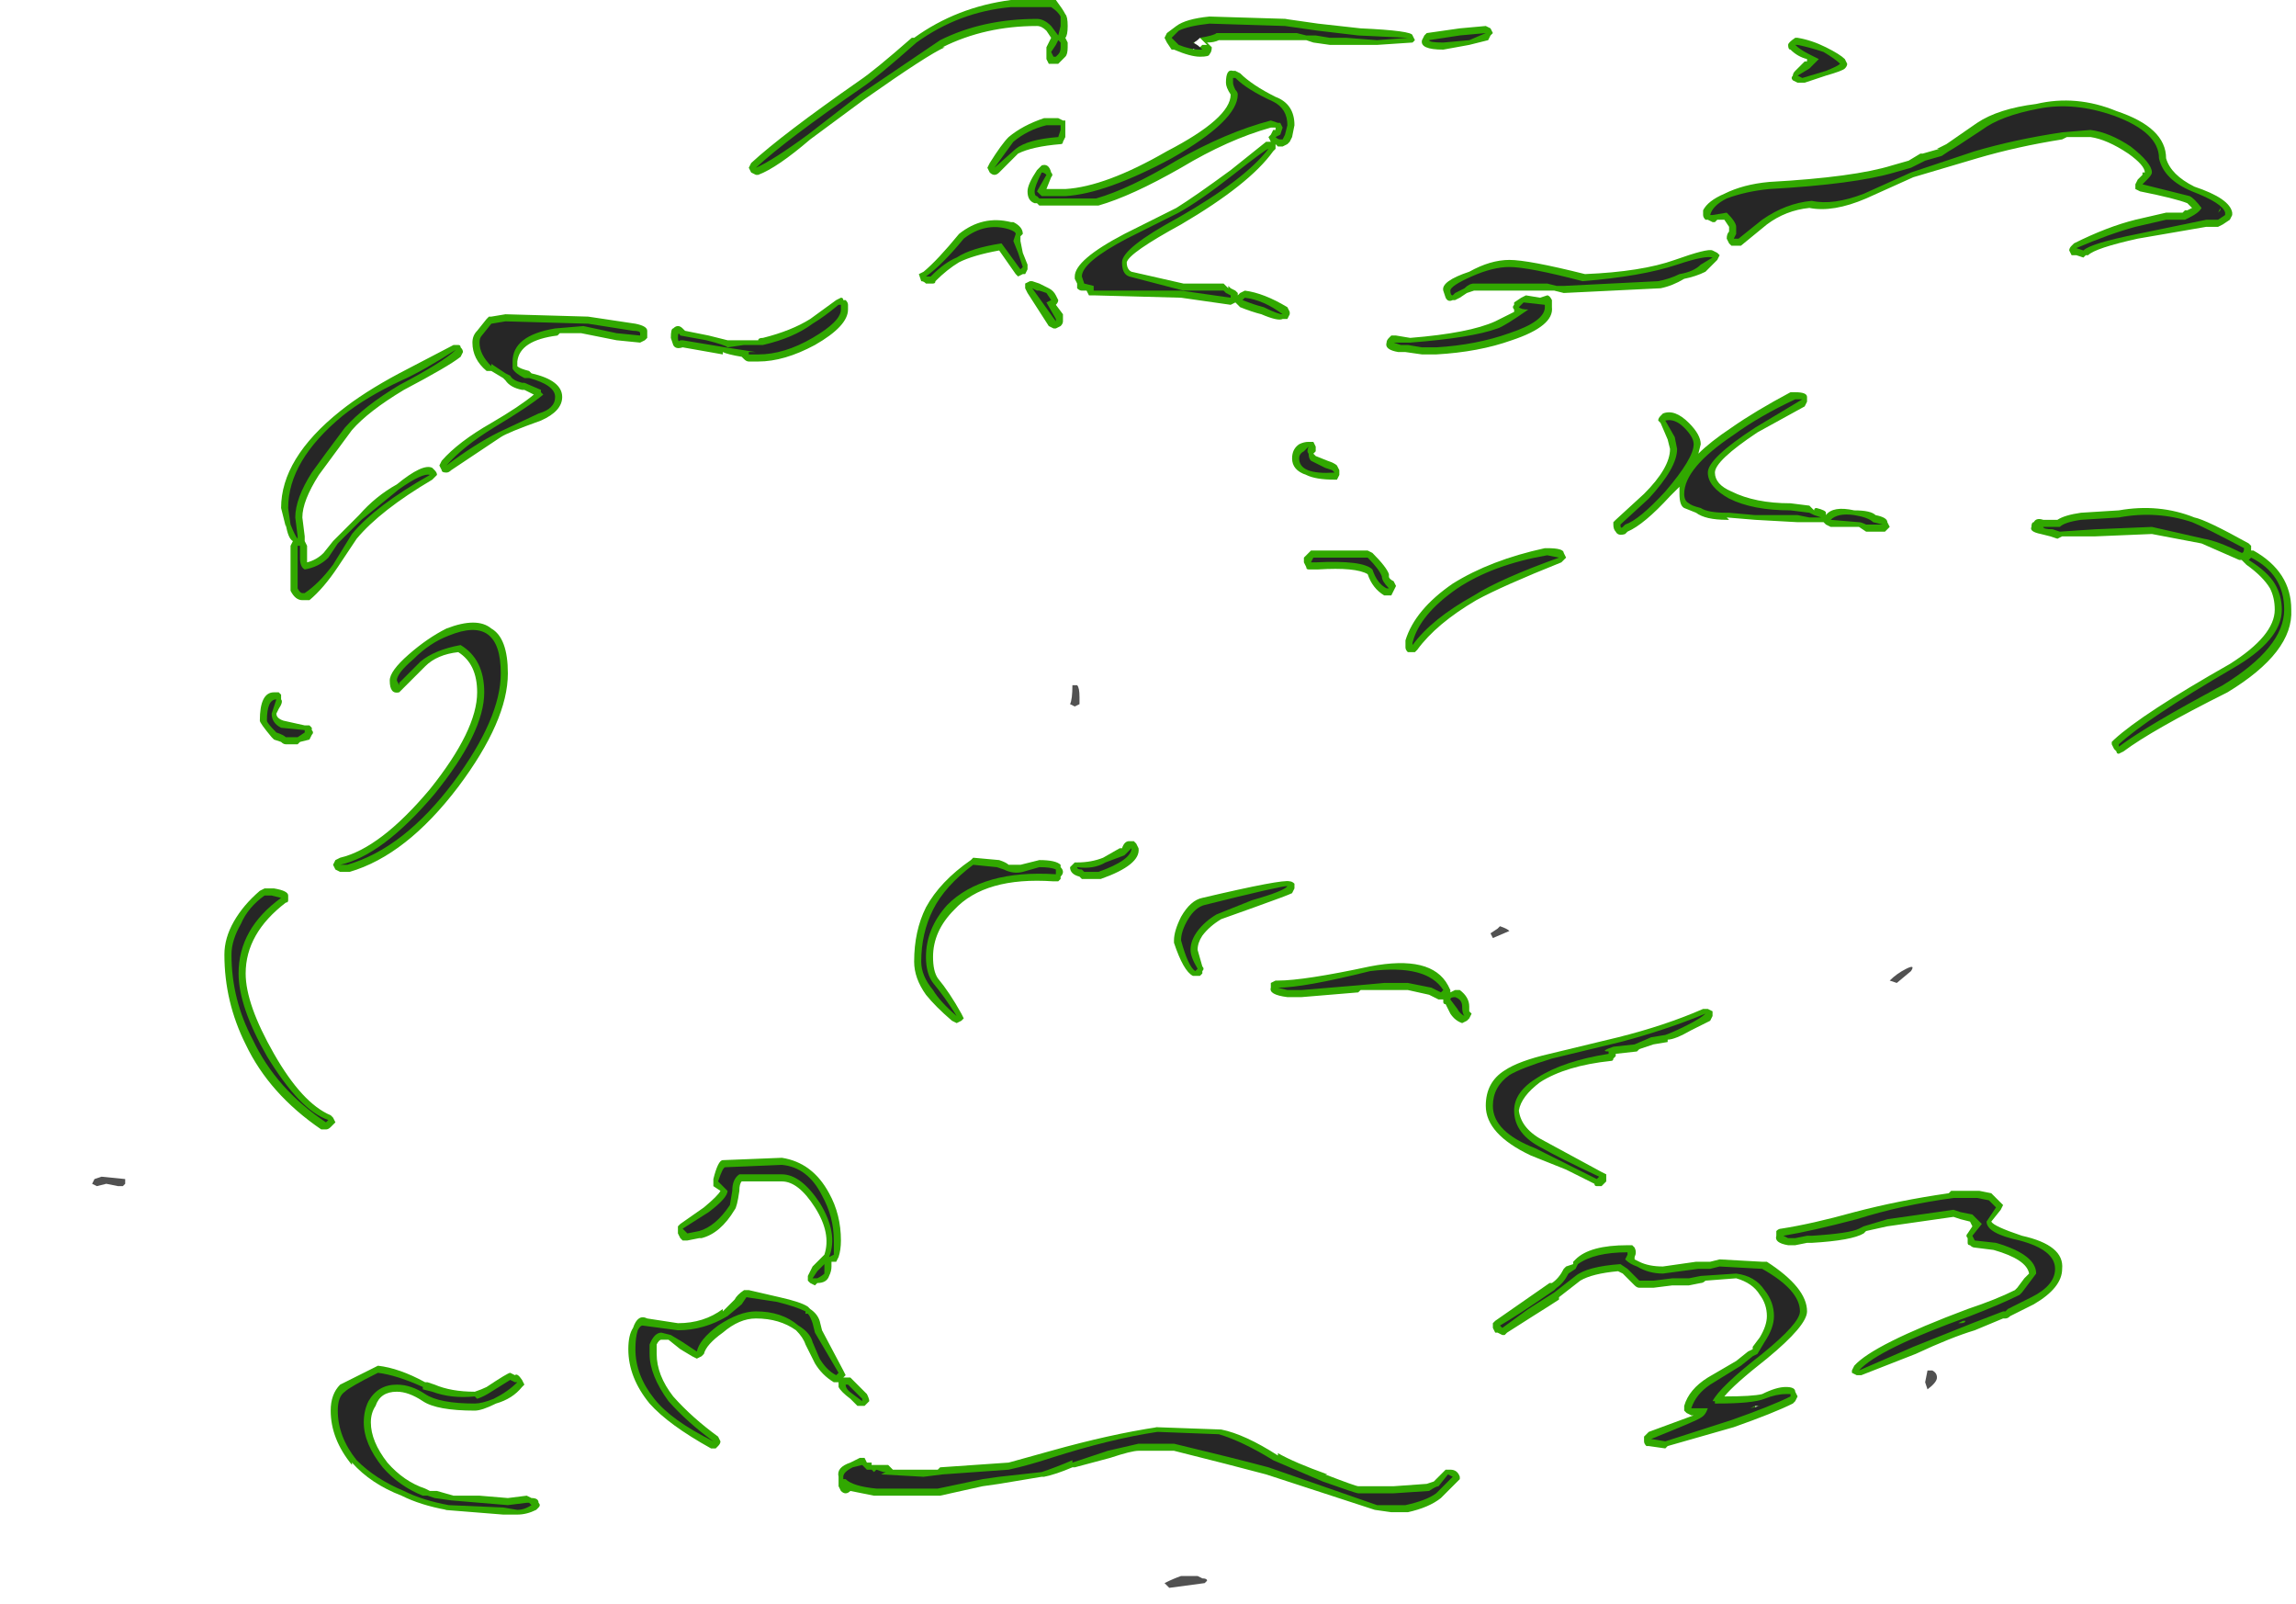<?xml version="1.0" encoding="UTF-8" standalone="no"?>
<svg xmlns:ffdec="https://www.free-decompiler.com/flash" xmlns:xlink="http://www.w3.org/1999/xlink" ffdec:objectType="frame" height="237.65px" width="340.2px" xmlns="http://www.w3.org/2000/svg">
  <g transform="matrix(1.0, 0.0, 0.0, 1.0, 179.9, 221.2)">
    <use ffdec:characterId="3901" height="19.1" transform="matrix(7.0, 0.0, 0.0, 7.0, -166.25, -119.7)" width="39.05" xlink:href="#shape0"/>
    <use ffdec:characterId="3900" height="32.05" transform="matrix(7.0, 0.0, 0.0, 7.0, -146.65, -221.2)" width="43.75" xlink:href="#shape1"/>
  </g>
  <defs>
    <g id="shape0" transform="matrix(1.0, 0.0, 0.0, 1.0, 23.75, 17.1)">
      <path d="M6.25 -11.9 L5.9 -11.75 5.85 -11.85 6.0 -11.95 6.05 -12.0 Q6.2 -11.95 6.25 -11.9 M14.45 -10.8 L14.3 -10.85 Q14.45 -11.0 14.65 -11.1 14.85 -11.2 14.75 -11.05 L14.45 -10.8 M15.1 -2.2 L15.05 -2.35 15.1 -2.6 15.2 -2.6 Q15.3 -2.55 15.3 -2.45 15.3 -2.35 15.1 -2.2 M-23.45 -6.55 L-23.65 -6.5 -23.75 -6.55 -23.7 -6.65 -23.55 -6.7 -23.05 -6.65 -23.05 -6.55 -23.1 -6.5 -23.2 -6.5 -23.45 -6.55 M-2.85 -16.85 L-2.85 -16.7 -2.95 -16.65 -3.05 -16.7 Q-3.0 -16.8 -3.0 -17.1 L-2.9 -17.1 Q-2.85 -17.05 -2.85 -16.85 M-0.35 1.75 L-0.25 1.8 Q-0.15 1.8 -0.15 1.85 L-0.2 1.9 -0.95 2.0 -1.05 1.9 Q-0.85 1.8 -0.7 1.75 L-0.35 1.75" fill="#262626" fill-opacity="0.8" fill-rule="evenodd" stroke="none"/>
    </g>
    <g id="shape1" transform="matrix(1.0, 0.0, 0.0, 1.0, 20.95, 31.6)">
      <path d="M1.5 -31.2 L2.2 -31.1 3.1 -31.0 Q4.2 -30.95 4.2 -30.85 L4.25 -30.75 4.2 -30.7 3.45 -30.65 2.45 -30.65 2.1 -30.7 1.95 -30.75 0.1 -30.75 Q0.0 -30.7 -0.15 -30.7 L-0.05 -30.6 Q-0.05 -30.5 -0.1 -30.45 -0.1 -30.4 -0.3 -30.4 -0.5 -30.4 -0.85 -30.55 L-0.9 -30.55 -1.0 -30.7 -1.05 -30.8 -1.0 -30.9 -0.8 -31.05 Q-0.6 -31.2 -0.1 -31.25 L1.55 -31.2 1.5 -31.2 M0.45 -30.1 L0.55 -30.05 Q0.8 -29.8 1.3 -29.55 1.7 -29.4 1.7 -28.95 L1.65 -28.7 1.6 -28.6 1.55 -28.55 1.45 -28.5 1.35 -28.5 1.3 -28.55 1.3 -28.45 1.25 -28.4 Q0.75 -27.7 -0.7 -26.85 -1.8 -26.25 -1.85 -26.05 -1.85 -25.9 -1.75 -25.85 L-0.65 -25.6 0.2 -25.6 0.3 -25.5 0.3 -25.55 0.35 -25.5 0.45 -25.45 0.5 -25.4 0.5 -25.35 0.55 -25.4 0.65 -25.45 Q1.05 -25.4 1.55 -25.1 L1.6 -25.0 1.6 -24.95 1.55 -24.85 1.45 -24.85 Q1.35 -24.8 1.0 -24.95 0.8 -25.0 0.55 -25.1 L0.45 -25.2 0.35 -25.15 -0.7 -25.3 -2.55 -25.35 Q-2.6 -25.35 -2.65 -25.35 L-2.7 -25.45 -2.8 -25.45 Q-2.85 -25.45 -2.9 -25.5 L-2.9 -25.6 -2.95 -25.7 -2.95 -25.75 Q-2.95 -26.1 -1.9 -26.65 L-0.8 -27.2 Q-0.4 -27.45 0.35 -28.0 L1.1 -28.6 1.2 -28.6 1.15 -28.7 1.2 -28.75 1.25 -28.85 1.3 -28.85 1.3 -28.9 1.2 -28.9 Q0.3 -28.65 -0.7 -28.05 -1.75 -27.45 -2.45 -27.25 L-3.7 -27.25 -3.75 -27.3 -3.8 -27.3 Q-3.95 -27.35 -3.95 -27.55 -3.95 -27.7 -3.75 -28.0 L-3.65 -28.1 Q-3.5 -28.15 -3.45 -27.95 -3.4 -27.9 -3.45 -27.85 L-3.55 -27.6 -3.15 -27.6 Q-2.3 -27.65 -1.0 -28.4 0.35 -29.1 0.35 -29.6 0.25 -29.75 0.25 -29.85 0.25 -30.15 0.4 -30.1 L0.45 -30.1 M5.75 -31.05 L5.85 -31.0 5.9 -30.9 5.85 -30.85 5.8 -30.75 5.4 -30.65 4.85 -30.55 Q4.35 -30.55 4.4 -30.75 L4.45 -30.85 4.5 -30.9 5.2 -31.0 5.75 -31.05 M13.4 -30.25 Q13.4 -30.2 13.35 -30.15 13.3 -30.1 12.95 -30.0 L12.5 -29.85 12.35 -29.85 12.25 -29.9 Q12.2 -29.95 12.25 -30.0 12.25 -30.05 12.3 -30.1 L12.5 -30.3 12.55 -30.3 12.55 -30.35 Q12.35 -30.4 12.2 -30.55 12.15 -30.55 12.15 -30.65 12.15 -30.7 12.3 -30.8 L12.35 -30.8 Q12.65 -30.75 12.95 -30.6 13.25 -30.45 13.35 -30.35 L13.4 -30.25 M16.15 -29.0 Q16.6 -29.3 17.4 -29.4 18.25 -29.6 19.1 -29.25 20.15 -28.9 20.15 -28.25 20.25 -27.9 20.75 -27.65 21.5 -27.4 21.55 -27.1 L21.55 -27.05 21.5 -26.95 21.35 -26.85 21.25 -26.8 21.0 -26.8 19.55 -26.55 Q18.65 -26.35 18.5 -26.2 L18.45 -26.2 18.4 -26.15 18.25 -26.2 Q18.2 -26.2 18.15 -26.2 L18.1 -26.3 Q18.1 -26.35 18.15 -26.4 L18.2 -26.45 Q18.9 -26.8 19.5 -26.95 L20.15 -27.1 20.5 -27.1 20.55 -27.15 20.6 -27.15 20.7 -27.2 20.6 -27.3 Q20.35 -27.4 19.6 -27.55 L19.5 -27.6 Q19.5 -27.65 19.5 -27.7 L19.55 -27.8 19.65 -27.9 19.65 -27.95 19.7 -27.95 Q19.7 -28.1 19.35 -28.35 18.9 -28.65 18.55 -28.7 L18.05 -28.7 17.95 -28.65 Q17.0 -28.5 16.15 -28.25 L14.8 -27.85 13.8 -27.4 Q13.1 -27.1 12.6 -27.2 12.1 -27.15 11.7 -26.85 L11.15 -26.4 10.95 -26.4 10.9 -26.45 10.85 -26.55 Q10.85 -26.65 10.9 -26.7 L10.9 -26.8 10.8 -26.95 10.65 -26.95 10.6 -26.9 10.55 -26.9 10.45 -26.95 10.4 -26.95 Q10.35 -27.0 10.35 -27.05 10.35 -27.1 10.35 -27.15 10.45 -27.35 10.8 -27.5 11.2 -27.7 11.75 -27.75 13.55 -27.85 14.35 -28.1 L14.7 -28.2 14.95 -28.35 15.0 -28.35 15.35 -28.45 15.3 -28.45 15.5 -28.55 16.15 -29.0 M21.2 -27.2 L21.2 -27.2 M12.55 -23.1 L12.5 -23.0 11.5 -22.45 Q10.6 -21.85 10.6 -21.6 10.6 -21.35 10.95 -21.2 11.45 -20.95 12.2 -20.95 L12.6 -20.9 12.7 -20.8 Q12.7 -20.85 12.75 -20.85 12.95 -20.8 12.95 -20.75 L12.95 -20.7 Q13.1 -20.9 13.55 -20.8 13.9 -20.8 14.0 -20.7 14.25 -20.65 14.25 -20.55 L14.3 -20.45 14.2 -20.35 13.8 -20.35 13.65 -20.45 13.05 -20.45 12.95 -20.5 12.9 -20.55 12.35 -20.55 11.45 -20.6 10.85 -20.65 10.9 -20.6 10.85 -20.6 Q10.4 -20.6 10.2 -20.75 L9.95 -20.85 Q9.85 -20.9 9.85 -21.15 L9.85 -21.3 9.65 -21.1 Q9.1 -20.5 8.75 -20.35 L8.7 -20.3 Q8.55 -20.25 8.5 -20.35 8.45 -20.4 8.45 -20.5 L8.45 -20.55 8.5 -20.6 9.1 -21.15 Q9.65 -21.7 9.65 -22.1 L9.6 -22.3 9.45 -22.65 9.4 -22.7 Q9.4 -22.75 9.45 -22.8 L9.5 -22.85 Q9.75 -22.95 10.05 -22.65 10.3 -22.4 10.3 -22.2 L10.25 -22.0 Q10.5 -22.25 10.95 -22.55 11.45 -22.9 12.2 -23.3 L12.3 -23.3 Q12.55 -23.3 12.55 -23.2 L12.55 -23.1 M21.8 -19.7 L21.75 -19.75 21.7 -19.75 20.9 -20.1 19.85 -20.3 18.65 -20.25 17.95 -20.25 17.85 -20.2 17.7 -20.25 17.5 -20.3 Q17.25 -20.35 17.3 -20.45 17.3 -20.55 17.35 -20.55 17.4 -20.65 17.55 -20.6 L17.85 -20.6 Q18.0 -20.7 18.35 -20.75 L19.15 -20.8 Q20.0 -20.95 20.75 -20.65 21.0 -20.6 21.9 -20.1 L21.95 -20.05 21.95 -19.95 22.0 -19.95 Q22.8 -19.5 22.8 -18.7 22.85 -17.8 21.45 -16.95 19.85 -16.15 19.25 -15.7 L19.15 -15.65 Q19.1 -15.65 19.1 -15.7 L19.05 -15.75 19.0 -15.85 19.0 -15.9 19.05 -15.95 Q19.65 -16.5 21.5 -17.55 22.45 -18.15 22.45 -18.7 22.45 -18.95 22.35 -19.15 22.2 -19.4 21.85 -19.65 L21.8 -19.7 M9.75 -26.1 Q10.45 -26.35 10.55 -26.3 L10.65 -26.25 10.7 -26.2 10.65 -26.1 10.4 -25.85 Q10.2 -25.75 9.95 -25.7 9.7 -25.55 9.45 -25.5 L7.4 -25.4 7.2 -25.45 5.5 -25.45 5.35 -25.4 5.2 -25.3 5.1 -25.25 5.05 -25.25 Q4.95 -25.2 4.9 -25.3 L4.85 -25.45 Q4.8 -25.65 5.4 -25.85 5.85 -26.1 6.25 -26.1 6.65 -26.1 7.85 -25.8 9.05 -25.85 9.75 -26.1 M5.95 -24.8 L6.35 -25.0 6.35 -25.05 Q6.3 -25.1 6.35 -25.15 L6.35 -25.2 6.5 -25.3 6.6 -25.35 6.9 -25.3 7.05 -25.35 Q7.1 -25.35 7.15 -25.25 L7.15 -25.1 Q7.2 -24.7 6.3 -24.4 5.6 -24.15 4.7 -24.1 L4.4 -24.1 4.05 -24.15 3.9 -24.15 Q3.6 -24.2 3.65 -24.35 3.65 -24.4 3.7 -24.45 L3.75 -24.5 3.85 -24.5 4.15 -24.45 Q5.4 -24.55 5.95 -24.8 M2.0 -22.25 L2.1 -22.25 2.15 -22.15 2.15 -22.05 2.1 -22.0 2.15 -21.95 2.4 -21.85 Q2.55 -21.8 2.6 -21.75 L2.65 -21.65 2.65 -21.55 2.6 -21.45 2.55 -21.45 Q2.15 -21.45 1.95 -21.55 1.65 -21.65 1.65 -21.9 1.65 -22.1 1.8 -22.2 1.9 -22.25 2.0 -22.25 M3.35 -19.9 Q3.65 -19.6 3.7 -19.45 L3.7 -19.4 Q3.7 -19.35 3.8 -19.3 L3.85 -19.2 3.75 -19.0 3.6 -19.0 Q3.35 -19.15 3.25 -19.45 3.0 -19.6 2.2 -19.55 L2.0 -19.55 Q1.95 -19.55 1.95 -19.6 L1.9 -19.7 Q1.9 -19.75 1.9 -19.8 2.0 -19.9 2.05 -19.95 L3.25 -19.95 3.35 -19.9 M4.05 -17.95 L4.05 -18.05 Q4.25 -18.7 5.05 -19.25 5.85 -19.75 7.0 -20.0 L7.05 -20.0 Q7.4 -20.0 7.4 -19.9 L7.45 -19.8 7.35 -19.7 Q6.1 -19.2 5.55 -18.9 4.7 -18.4 4.3 -17.85 L4.25 -17.8 4.1 -17.8 Q4.05 -17.85 4.05 -17.9 L4.05 -17.95 M8.5 -9.25 L8.45 -9.2 Q8.45 -9.15 8.4 -9.15 7.45 -9.05 6.9 -8.7 6.5 -8.4 6.45 -8.1 6.5 -7.7 7.0 -7.45 L8.2 -6.8 8.3 -6.75 Q8.3 -6.65 8.3 -6.6 L8.2 -6.5 8.1 -6.5 Q8.05 -6.5 8.05 -6.55 7.85 -6.65 7.45 -6.85 L6.7 -7.15 Q5.75 -7.6 5.75 -8.2 5.75 -8.7 6.15 -8.95 6.45 -9.15 7.1 -9.3 L8.55 -9.65 Q9.55 -9.9 10.35 -10.25 L10.45 -10.25 10.55 -10.2 10.55 -10.1 10.5 -10.0 Q10.4 -9.95 10.1 -9.8 9.75 -9.6 9.6 -9.6 L9.6 -9.55 9.3 -9.5 9.0 -9.4 8.95 -9.35 8.5 -9.3 8.5 -9.25 M3.6 -10.65 L3.1 -10.65 3.05 -10.6 1.85 -10.5 1.55 -10.5 Q1.15 -10.55 1.2 -10.7 L1.2 -10.8 1.3 -10.85 1.35 -10.85 Q1.9 -10.85 3.3 -11.15 4.6 -11.4 4.95 -10.75 L5.0 -10.65 5.0 -10.6 5.1 -10.65 5.2 -10.65 Q5.4 -10.5 5.4 -10.3 L5.4 -10.2 5.45 -10.15 5.4 -10.05 5.35 -10.0 5.25 -9.95 Q5.1 -10.0 5.0 -10.15 L4.9 -10.35 Q4.85 -10.35 4.85 -10.4 L4.85 -10.45 4.75 -10.45 4.55 -10.55 4.1 -10.65 3.6 -10.65 M1.7 -12.8 L1.65 -12.7 Q1.55 -12.65 0.85 -12.4 L0.15 -12.15 Q-0.1 -12.0 -0.25 -11.8 -0.35 -11.65 -0.35 -11.5 L-0.25 -11.15 Q-0.2 -11.1 -0.25 -11.05 L-0.25 -11.0 -0.3 -10.95 -0.45 -10.95 Q-0.65 -11.05 -0.85 -11.65 L-0.85 -11.7 Q-0.85 -11.9 -0.7 -12.2 -0.5 -12.55 -0.25 -12.6 1.45 -13.0 1.6 -12.95 1.65 -12.95 1.7 -12.9 L1.7 -12.8 M1.35 -0.85 Q1.7 -0.65 2.4 -0.4 L2.35 -0.4 Q3.0 -0.15 3.05 -0.15 L3.8 -0.15 4.5 -0.2 4.65 -0.25 4.9 -0.5 5.0 -0.5 Q5.15 -0.5 5.2 -0.35 L5.2 -0.3 4.8 0.1 Q4.55 0.3 4.1 0.4 L3.75 0.4 3.4 0.35 1.1 -0.4 Q0.35 -0.6 -0.85 -0.9 L-1.6 -0.9 Q-1.75 -0.9 -2.2 -0.75 L-2.95 -0.55 -3.0 -0.55 Q-3.35 -0.4 -3.6 -0.35 L-3.65 -0.35 -4.55 -0.2 -4.9 -0.15 -5.8 0.05 -7.2 0.05 -7.7 -0.05 Q-7.75 0.0 -7.8 0.0 -7.85 0.0 -7.9 -0.05 L-7.95 -0.15 -7.95 -0.35 Q-8.0 -0.55 -7.7 -0.65 L-7.5 -0.75 -7.4 -0.75 -7.35 -0.65 -7.25 -0.65 -7.25 -0.6 -6.9 -0.6 -6.8 -0.5 -5.85 -0.5 -5.8 -0.55 -4.35 -0.65 -3.45 -0.9 Q-2.2 -1.25 -1.2 -1.4 L-1.25 -1.4 0.15 -1.35 Q0.65 -1.25 1.35 -0.8 L1.35 -0.85 M10.05 -4.4 L9.7 -4.4 9.3 -4.35 9.0 -4.35 Q8.95 -4.35 8.9 -4.4 L8.65 -4.65 8.55 -4.7 Q8.0 -4.65 7.75 -4.5 L7.3 -4.15 7.3 -4.1 Q7.15 -4.0 6.75 -3.75 L6.2 -3.4 6.15 -3.35 6.1 -3.35 6.0 -3.4 5.95 -3.4 5.9 -3.5 Q5.9 -3.55 5.9 -3.6 L5.95 -3.65 7.1 -4.45 7.15 -4.45 Q7.3 -4.55 7.4 -4.75 L7.45 -4.8 7.6 -4.85 7.6 -4.9 7.65 -4.95 Q7.95 -5.25 8.75 -5.25 L8.85 -5.25 8.9 -5.2 Q8.95 -5.1 8.9 -5.0 L8.9 -4.95 9.0 -4.9 Q9.2 -4.8 9.5 -4.8 L10.2 -4.9 10.5 -4.9 10.7 -4.95 11.6 -4.9 11.7 -4.9 Q12.55 -4.35 12.55 -3.85 12.55 -3.55 11.7 -2.85 11.0 -2.3 10.8 -2.05 11.4 -2.05 11.6 -2.1 11.9 -2.25 12.1 -2.25 12.3 -2.25 12.3 -2.15 L12.35 -2.05 12.3 -1.95 12.25 -1.9 Q11.85 -1.7 11.0 -1.4 L9.6 -1.0 9.55 -0.95 9.2 -1.0 9.15 -1.0 Q9.1 -1.05 9.1 -1.1 9.1 -1.15 9.1 -1.2 L9.2 -1.3 10.15 -1.65 10.1 -1.65 10.0 -1.7 9.95 -1.75 9.95 -1.85 Q10.05 -2.2 10.45 -2.45 L11.05 -2.8 11.3 -3.0 11.4 -3.05 11.4 -3.1 11.55 -3.3 Q11.7 -3.55 11.7 -3.75 11.7 -4.0 11.55 -4.2 11.4 -4.45 11.05 -4.55 L10.4 -4.5 Q10.35 -4.45 10.3 -4.45 L10.05 -4.4 M11.45 -1.85 L11.45 -1.75 11.5 -1.8 11.5 -1.85 11.45 -1.85 M16.45 -6.35 L16.7 -6.1 16.65 -6.0 16.45 -5.75 Q16.5 -5.65 17.1 -5.45 18.0 -5.25 17.95 -4.75 17.95 -4.35 17.35 -4.0 L16.85 -3.75 Q16.8 -3.7 16.75 -3.7 L16.7 -3.7 16.1 -3.45 Q15.6 -3.3 14.85 -2.95 L13.7 -2.5 13.6 -2.5 13.5 -2.55 13.5 -2.6 13.55 -2.7 Q13.95 -3.15 15.95 -3.9 16.55 -4.1 16.95 -4.3 L17.0 -4.35 17.15 -4.55 17.25 -4.65 Q17.2 -4.95 16.5 -5.15 L16.1 -5.2 Q16.05 -5.2 16.0 -5.25 15.95 -5.25 15.95 -5.3 L15.95 -5.4 Q15.9 -5.45 15.95 -5.5 L16.05 -5.65 16.0 -5.75 15.8 -5.8 15.65 -5.85 14.25 -5.65 13.8 -5.55 13.75 -5.5 Q13.5 -5.35 12.65 -5.3 L12.55 -5.3 12.3 -5.25 12.15 -5.25 Q11.85 -5.3 11.9 -5.45 L11.9 -5.55 Q11.95 -5.6 12.0 -5.6 12.65 -5.7 13.55 -5.95 14.5 -6.2 15.55 -6.35 L15.6 -6.4 16.2 -6.4 16.45 -6.35 M-6.35 -30.8 Q-5.45 -31.45 -4.3 -31.6 L-3.35 -31.6 Q-3.2 -31.4 -3.15 -31.3 -3.1 -31.25 -3.1 -31.05 -3.1 -30.85 -3.15 -30.8 L-3.1 -30.7 -3.1 -30.6 Q-3.1 -30.45 -3.15 -30.4 L-3.3 -30.25 -3.5 -30.25 -3.55 -30.35 -3.55 -30.6 -3.45 -30.8 -3.55 -30.95 Q-3.65 -31.05 -3.75 -31.05 -4.85 -31.05 -5.75 -30.6 L-5.7 -30.6 Q-6.05 -30.45 -7.4 -29.5 L-8.55 -28.65 Q-9.25 -28.05 -9.65 -27.9 L-9.7 -27.9 -9.8 -27.95 -9.85 -28.05 -9.8 -28.15 Q-9.15 -28.75 -7.5 -29.9 -7.2 -30.1 -6.4 -30.8 L-6.35 -30.8 M-4.35 -28.7 Q-4.05 -28.95 -3.6 -29.1 L-3.3 -29.1 -3.2 -29.05 -3.15 -29.05 Q-3.15 -29.0 -3.15 -28.95 L-3.15 -28.7 -3.2 -28.6 Q-3.2 -28.55 -3.25 -28.55 -3.85 -28.5 -4.15 -28.35 L-4.55 -27.95 Q-4.6 -27.9 -4.65 -27.9 -4.7 -27.9 -4.75 -27.95 L-4.8 -28.05 -4.75 -28.15 Q-4.5 -28.55 -4.35 -28.7 M-0.25 -30.65 L-0.15 -30.65 -0.2 -30.7 -0.3 -30.8 -0.4 -30.8 -0.45 -30.55 -0.3 -30.6 -0.25 -30.65 M-4.1 -26.6 L-4.1 -26.5 -4.05 -26.25 -3.95 -26.0 -3.95 -25.9 -4.0 -25.8 -4.05 -25.8 -4.15 -25.75 -4.2 -25.8 -4.55 -26.3 Q-5.1 -26.2 -5.4 -26.05 -5.65 -25.9 -5.9 -25.65 -5.9 -25.6 -5.95 -25.6 L-6.1 -25.6 Q-6.15 -25.65 -6.2 -25.65 L-6.25 -25.8 -6.15 -25.85 Q-5.85 -26.1 -5.4 -26.65 -4.9 -27.05 -4.3 -26.9 L-4.25 -26.9 Q-4.05 -26.8 -4.05 -26.65 L-4.1 -26.6 M-4.0 -25.5 L-4.0 -25.6 -3.9 -25.65 -3.85 -25.65 -3.7 -25.6 -3.5 -25.5 Q-3.4 -25.45 -3.35 -25.35 L-3.3 -25.25 Q-3.3 -25.2 -3.35 -25.15 L-3.2 -24.95 -3.2 -24.8 Q-3.2 -24.75 -3.25 -24.7 L-3.35 -24.65 -3.4 -24.65 -3.5 -24.7 -3.95 -25.4 -4.0 -25.5 M-7.85 -25.25 L-7.8 -25.25 Q-7.75 -25.2 -7.75 -25.15 L-7.75 -25.05 Q-7.75 -24.7 -8.45 -24.3 -9.1 -23.95 -9.65 -23.95 L-9.85 -23.95 Q-9.9 -23.95 -9.95 -24.0 L-10.0 -24.05 Q-10.3 -24.1 -10.4 -24.15 L-10.4 -24.1 -11.25 -24.25 Q-11.4 -24.2 -11.45 -24.3 L-11.5 -24.45 Q-11.5 -24.65 -11.45 -24.65 -11.35 -24.75 -11.25 -24.65 L-11.2 -24.6 -10.7 -24.5 -10.3 -24.4 -9.65 -24.4 Q-9.65 -24.45 -9.55 -24.45 -8.95 -24.6 -8.55 -24.85 L-8.0 -25.25 -7.9 -25.3 Q-7.85 -25.3 -7.85 -25.25 M-12.25 -24.75 Q-12.0 -24.7 -12.0 -24.6 L-12.0 -24.45 -12.05 -24.4 -12.15 -24.35 -12.65 -24.4 -13.4 -24.55 -13.85 -24.55 -13.9 -24.5 Q-14.7 -24.4 -14.75 -23.95 L-14.75 -23.85 Q-14.7 -23.8 -14.5 -23.75 L-14.45 -23.7 Q-13.8 -23.55 -13.8 -23.2 -13.8 -22.9 -14.25 -22.7 -14.95 -22.45 -15.1 -22.35 L-16.15 -21.65 Q-16.2 -21.6 -16.25 -21.6 -16.35 -21.6 -16.35 -21.65 L-16.4 -21.75 -16.35 -21.85 Q-16.0 -22.25 -15.3 -22.65 -14.7 -23.0 -14.4 -23.25 L-14.6 -23.35 -14.65 -23.35 Q-14.9 -23.4 -15.0 -23.55 L-15.05 -23.6 -15.3 -23.75 -15.4 -23.75 Q-15.7 -24.0 -15.7 -24.35 -15.7 -24.5 -15.6 -24.6 L-15.4 -24.85 -15.35 -24.9 -15.3 -24.9 -15.0 -24.95 -13.25 -24.9 -12.25 -24.75 M-16.0 -24.3 Q-15.95 -24.3 -15.95 -24.25 -15.9 -24.2 -15.9 -24.15 L-15.95 -24.05 Q-16.2 -23.85 -17.15 -23.35 -17.9 -22.9 -18.25 -22.5 L-18.95 -21.55 Q-19.3 -21.0 -19.3 -20.65 L-19.25 -20.25 -19.25 -20.15 -19.2 -20.05 -19.2 -19.7 Q-19.0 -19.75 -18.85 -19.9 L-18.65 -20.15 -18.1 -20.7 Q-17.75 -21.1 -17.3 -21.35 -16.75 -21.8 -16.55 -21.7 L-16.5 -21.65 Q-16.45 -21.6 -16.45 -21.55 L-16.55 -21.45 Q-17.65 -20.8 -18.15 -20.2 L-18.55 -19.6 Q-18.85 -19.15 -19.15 -18.9 -19.2 -18.9 -19.25 -18.9 L-19.3 -18.9 Q-19.45 -18.9 -19.55 -19.1 L-19.55 -20.05 -19.5 -20.15 Q-19.6 -20.2 -19.65 -20.5 L-19.65 -20.45 -19.75 -20.85 Q-19.75 -21.9 -18.5 -22.9 -18.0 -23.3 -17.25 -23.7 L-16.1 -24.3 -16.0 -24.3 M-19.8 -16.95 L-19.75 -16.9 Q-19.75 -16.85 -19.75 -16.8 -19.7 -16.75 -19.8 -16.6 L-19.85 -16.5 Q-19.85 -16.4 -19.7 -16.35 L-19.25 -16.25 -19.15 -16.25 -19.1 -16.2 -19.1 -16.15 Q-19.05 -16.1 -19.1 -16.05 L-19.15 -15.95 -19.35 -15.9 -19.4 -15.85 -19.65 -15.85 Q-19.7 -15.85 -19.75 -15.9 L-19.9 -15.95 -19.95 -16.0 Q-20.2 -16.3 -20.2 -16.35 -20.2 -16.95 -19.9 -16.95 L-19.8 -16.95 M-15.3 -18.3 Q-14.95 -18.1 -14.95 -17.35 -14.95 -16.35 -16.0 -14.95 -17.1 -13.5 -18.3 -13.15 L-18.5 -13.15 -18.6 -13.2 -18.65 -13.3 -18.6 -13.4 -18.5 -13.45 Q-17.65 -13.65 -16.6 -14.9 -15.6 -16.15 -15.6 -16.95 -15.6 -17.55 -16.0 -17.8 -16.45 -17.75 -16.7 -17.5 L-17.25 -16.95 Q-17.45 -16.9 -17.45 -17.2 -17.45 -17.4 -17.05 -17.75 -16.65 -18.1 -16.25 -18.3 -15.6 -18.55 -15.3 -18.3 M-19.6 -12.55 Q-19.6 -12.5 -19.65 -12.5 -20.5 -11.85 -20.5 -11.0 -20.5 -10.35 -19.9 -9.3 -19.3 -8.25 -18.7 -8.0 L-18.65 -7.95 -18.6 -7.85 -18.7 -7.75 Q-18.75 -7.7 -18.8 -7.7 L-18.9 -7.7 Q-20.0 -8.45 -20.5 -9.5 -20.95 -10.4 -20.95 -11.4 -20.95 -11.75 -20.75 -12.1 -20.55 -12.45 -20.2 -12.75 L-20.1 -12.8 -19.9 -12.8 Q-19.6 -12.75 -19.6 -12.65 -19.6 -12.6 -19.6 -12.55 M-18.5 -2.3 Q-18.4 -2.35 -17.8 -2.65 L-17.7 -2.7 Q-17.25 -2.65 -16.7 -2.35 L-16.65 -2.35 -16.5 -2.3 Q-16.15 -2.15 -15.65 -2.15 -15.5 -2.2 -15.4 -2.25 -14.95 -2.55 -14.9 -2.55 L-14.8 -2.5 Q-14.75 -2.55 -14.65 -2.4 L-14.6 -2.3 -14.65 -2.25 Q-14.85 -2.0 -15.2 -1.9 -15.5 -1.75 -15.65 -1.75 -16.45 -1.75 -16.75 -1.95 -17.05 -2.15 -17.3 -2.15 -17.65 -2.15 -17.75 -1.85 -17.85 -1.7 -17.85 -1.5 -17.85 -1.1 -17.5 -0.65 -17.15 -0.25 -16.7 -0.1 L-16.6 -0.05 -16.45 -0.05 -16.1 0.05 -15.55 0.05 -14.95 0.1 -14.55 0.05 -14.45 0.1 Q-14.3 0.1 -14.3 0.2 -14.25 0.25 -14.3 0.3 L-14.35 0.35 Q-14.55 0.45 -14.75 0.45 L-15.05 0.45 -16.3 0.35 -16.25 0.35 Q-16.8 0.25 -17.2 0.05 -17.85 -0.2 -18.25 -0.65 L-18.25 -0.6 Q-18.7 -1.15 -18.7 -1.75 -18.7 -2.1 -18.5 -2.3 M-16.25 -2.15 L-16.25 -2.15 M-12.4 -3.05 Q-12.4 -3.35 -12.3 -3.5 -12.2 -3.8 -12.0 -3.7 L-11.35 -3.6 Q-10.8 -3.6 -10.4 -3.9 L-10.4 -3.85 -10.15 -4.1 Q-10.1 -4.2 -9.95 -4.3 L-9.85 -4.3 -9.2 -4.15 Q-8.75 -4.05 -8.6 -3.95 L-8.55 -3.9 Q-8.4 -3.8 -8.35 -3.65 L-8.3 -3.45 -7.85 -2.6 -7.8 -2.5 -7.85 -2.45 -7.7 -2.45 -7.35 -2.1 Q-7.3 -2.0 -7.3 -1.95 L-7.4 -1.85 -7.55 -1.85 -7.7 -2.0 Q-7.9 -2.15 -7.95 -2.25 L-7.95 -2.35 -8.05 -2.35 Q-8.3 -2.5 -8.45 -2.75 L-8.65 -3.15 Q-8.7 -3.3 -8.85 -3.45 -9.2 -3.7 -9.7 -3.7 -10.05 -3.7 -10.4 -3.4 -10.75 -3.15 -10.8 -2.95 L-10.85 -2.9 -10.95 -2.85 -11.05 -2.9 -11.3 -3.05 -11.55 -3.25 -11.7 -3.25 Q-11.75 -3.25 -11.8 -3.15 L-11.8 -2.95 Q-11.8 -2.5 -11.45 -2.05 -11.05 -1.6 -10.5 -1.2 L-10.45 -1.1 Q-10.45 -1.05 -10.5 -1.0 L-10.55 -0.95 -10.65 -0.95 Q-11.55 -1.45 -11.95 -1.9 -12.4 -2.45 -12.4 -3.05 M-1.6 -13.65 Q-1.55 -13.3 -2.4 -13.0 L-2.8 -13.0 -2.85 -13.05 Q-3.05 -13.1 -3.05 -13.25 L-2.95 -13.35 -2.9 -13.35 Q-2.6 -13.35 -2.35 -13.45 L-2.0 -13.65 -1.95 -13.65 Q-1.9 -13.8 -1.8 -13.8 L-1.7 -13.8 -1.65 -13.75 -1.6 -13.65 M-3.7 -13.4 Q-3.35 -13.4 -3.25 -13.3 L-3.25 -13.25 Q-3.2 -13.2 -3.2 -13.15 -3.2 -13.1 -3.25 -13.05 L-3.25 -13.0 -3.3 -12.95 -3.4 -12.95 Q-4.85 -13.05 -5.5 -12.35 -5.95 -11.9 -5.95 -11.35 -5.95 -11.05 -5.85 -10.9 -5.6 -10.6 -5.35 -10.15 L-5.3 -10.05 -5.35 -10.0 -5.45 -9.95 -5.55 -10.0 Q-5.9 -10.3 -6.1 -10.55 -6.35 -10.9 -6.35 -11.25 -6.35 -11.9 -6.1 -12.4 -5.8 -12.95 -5.15 -13.4 L-5.1 -13.45 -4.55 -13.4 Q-4.4 -13.35 -4.35 -13.3 L-4.1 -13.3 -3.7 -13.4 M-9.15 -7.1 Q-8.5 -7.0 -8.15 -6.35 -7.9 -5.9 -7.9 -5.35 -7.9 -5.15 -7.95 -5.0 L-8.0 -4.9 -8.1 -4.9 -8.1 -4.8 Q-8.1 -4.7 -8.15 -4.6 -8.2 -4.45 -8.4 -4.45 L-8.45 -4.4 -8.55 -4.45 -8.6 -4.5 -8.6 -4.6 -8.5 -4.8 -8.25 -5.05 Q-8.1 -5.5 -8.45 -6.05 -8.8 -6.6 -9.15 -6.6 L-10.0 -6.6 Q-10.05 -6.55 -10.05 -6.4 -10.1 -6.05 -10.15 -6.0 -10.45 -5.5 -10.85 -5.4 L-10.9 -5.4 -11.15 -5.35 -11.25 -5.35 -11.3 -5.4 -11.35 -5.5 -11.35 -5.65 -11.3 -5.7 -10.8 -6.05 Q-10.5 -6.3 -10.45 -6.4 L-10.6 -6.5 -10.6 -6.65 Q-10.5 -7.05 -10.4 -7.05 L-9.15 -7.1" fill="#31a800" fill-rule="evenodd" stroke="none"/>
      <path d="M2.15 -30.85 L1.95 -30.85 1.75 -30.9 0.05 -30.9 Q0.0 -30.85 -0.3 -30.8 -0.4 -30.7 -0.45 -30.7 -0.35 -30.65 -0.3 -30.6 L-0.25 -30.55 Q-0.15 -30.55 -0.3 -30.55 -0.5 -30.55 -0.75 -30.65 L-0.9 -30.8 -0.75 -30.95 Q-0.55 -31.05 -0.1 -31.1 L1.5 -31.05 2.2 -30.95 3.05 -30.85 4.1 -30.8 3.45 -30.75 2.8 -30.8 2.45 -30.8 2.15 -30.85 M0.45 -29.95 Q0.7 -29.7 1.25 -29.45 1.55 -29.3 1.55 -28.95 L1.5 -28.75 1.45 -28.65 1.4 -28.65 Q1.35 -28.65 1.3 -28.7 L1.4 -28.75 1.45 -28.9 1.4 -29.0 1.35 -29.0 1.2 -29.05 Q0.25 -28.8 -0.8 -28.2 -1.8 -27.6 -2.5 -27.4 L-3.7 -27.4 -3.75 -27.45 Q-3.8 -27.45 -3.8 -27.55 -3.8 -27.65 -3.65 -27.95 -3.6 -27.95 -3.55 -27.9 L-3.75 -27.55 -3.65 -27.45 -3.15 -27.45 Q-2.3 -27.5 -0.9 -28.25 0.5 -29.05 0.5 -29.6 0.5 -29.65 0.45 -29.7 0.4 -29.8 0.4 -29.85 L0.4 -29.95 0.45 -29.95 M5.4 -30.75 L4.85 -30.7 Q4.55 -30.7 4.55 -30.75 L5.2 -30.85 5.75 -30.9 5.4 -30.75 M12.35 -30.65 Q12.6 -30.6 12.9 -30.5 13.15 -30.35 13.25 -30.25 13.2 -30.2 12.95 -30.1 L12.45 -29.95 12.35 -30.0 12.6 -30.15 12.8 -30.35 12.6 -30.45 Q12.4 -30.55 12.3 -30.65 L12.35 -30.65 M16.25 -28.85 Q16.65 -29.15 17.45 -29.3 18.2 -29.45 19.05 -29.15 20.0 -28.8 20.0 -28.25 20.1 -27.8 20.7 -27.55 21.35 -27.3 21.4 -27.1 L21.4 -27.05 21.25 -26.95 21.0 -26.95 19.55 -26.65 Q18.55 -26.45 18.4 -26.3 L18.25 -26.35 Q18.95 -26.65 19.5 -26.8 L20.15 -26.95 20.55 -26.95 20.65 -27.0 Q20.85 -27.1 20.9 -27.2 20.75 -27.4 20.65 -27.45 L19.65 -27.7 19.75 -27.8 Q19.85 -27.9 19.85 -27.95 19.85 -28.15 19.4 -28.5 18.95 -28.8 18.55 -28.85 L17.95 -28.8 Q16.95 -28.65 16.1 -28.4 L14.75 -27.95 13.75 -27.5 Q13.1 -27.25 12.65 -27.35 12.1 -27.3 11.6 -26.95 L11.1 -26.55 11.0 -26.55 11.05 -26.65 11.05 -26.8 Q11.05 -26.9 10.85 -27.1 L10.55 -27.05 10.5 -27.05 Q10.55 -27.25 10.85 -27.4 11.25 -27.55 11.75 -27.6 13.55 -27.7 14.4 -27.95 L14.75 -28.05 15.05 -28.2 15.4 -28.3 15.55 -28.4 Q15.65 -28.45 16.25 -28.85 M21.3 -27.15 L21.3 -27.2 21.25 -27.1 21.3 -27.15 M12.45 -23.15 Q11.95 -22.85 11.45 -22.55 10.45 -21.9 10.45 -21.6 10.45 -21.3 10.9 -21.05 11.4 -20.8 12.2 -20.8 L12.6 -20.75 12.7 -20.7 12.85 -20.65 12.6 -20.65 12.35 -20.7 11.45 -20.7 10.9 -20.75 10.85 -20.75 Q10.45 -20.75 10.3 -20.85 10.1 -20.9 10.05 -20.95 9.95 -21.0 9.95 -21.15 9.95 -21.7 11.0 -22.4 11.55 -22.8 12.3 -23.15 L12.45 -23.15 M14.15 -20.5 L13.8 -20.5 Q13.7 -20.55 13.65 -20.55 L13.05 -20.6 Q13.2 -20.75 13.55 -20.7 13.85 -20.65 13.95 -20.55 L14.15 -20.5 M21.95 -19.8 Q22.65 -19.45 22.65 -18.7 22.65 -17.9 21.35 -17.1 19.75 -16.25 19.15 -15.8 L19.15 -15.85 Q19.75 -16.4 21.55 -17.45 22.6 -18.05 22.6 -18.7 22.6 -19.0 22.45 -19.25 22.3 -19.5 21.9 -19.75 L21.95 -19.8 M21.75 -19.9 Q21.25 -20.15 20.95 -20.2 L19.85 -20.45 18.65 -20.4 17.9 -20.35 17.75 -20.4 Q17.55 -20.4 17.55 -20.45 L17.9 -20.45 Q18.0 -20.55 18.35 -20.6 L19.15 -20.65 Q19.95 -20.8 20.7 -20.55 20.95 -20.45 21.8 -20.0 21.8 -19.9 21.75 -19.9 M9.4 -25.65 L7.4 -25.55 7.25 -25.55 7.05 -25.6 5.5 -25.6 Q5.4 -25.6 5.3 -25.5 L5.1 -25.4 5.05 -25.35 Q5.0 -25.35 5.0 -25.45 5.0 -25.55 5.45 -25.75 5.9 -25.95 6.25 -25.95 6.65 -25.95 7.8 -25.65 9.05 -25.75 9.8 -26.0 10.4 -26.2 10.55 -26.15 L10.3 -26.0 Q10.15 -25.85 9.85 -25.8 9.65 -25.7 9.4 -25.65 M7.0 -25.1 Q7.0 -24.8 6.25 -24.55 5.55 -24.3 4.7 -24.25 L4.4 -24.25 4.1 -24.3 3.95 -24.3 3.8 -24.35 4.15 -24.35 Q5.45 -24.45 6.0 -24.65 6.15 -24.7 6.65 -25.05 6.5 -25.05 6.45 -25.1 L6.55 -25.2 7.0 -25.15 Q7.0 -25.25 7.0 -25.1 M9.75 -22.35 L9.55 -22.7 Q9.75 -22.75 9.95 -22.55 10.15 -22.35 10.15 -22.2 10.15 -21.9 9.55 -21.2 9.0 -20.6 8.7 -20.5 L8.65 -20.45 Q8.6 -20.4 8.6 -20.5 L9.2 -21.05 Q9.8 -21.7 9.8 -22.1 L9.75 -22.35 M0.65 -25.3 Q1.05 -25.25 1.45 -24.95 1.35 -24.95 1.05 -25.1 0.85 -25.15 0.6 -25.25 L0.65 -25.3 M0.25 -25.4 L0.35 -25.35 0.35 -25.3 -0.7 -25.45 -2.55 -25.45 -2.55 -25.55 -2.75 -25.6 -2.8 -25.75 Q-2.8 -26.05 -1.85 -26.55 L-0.75 -27.1 Q-0.3 -27.35 0.4 -27.9 1.1 -28.45 1.15 -28.45 0.65 -27.8 -0.75 -27.0 -1.95 -26.35 -1.95 -26.05 -1.95 -25.8 -1.8 -25.75 L-0.65 -25.45 0.2 -25.45 0.25 -25.4 M2.05 -21.85 L2.35 -21.7 2.5 -21.65 2.55 -21.6 Q1.8 -21.55 1.8 -21.9 1.8 -22.0 1.9 -22.05 1.95 -22.1 2.0 -22.15 1.95 -22.05 2.0 -22.0 2.0 -21.9 2.05 -21.85 M3.65 -19.15 Q3.45 -19.25 3.35 -19.55 3.15 -19.75 2.15 -19.7 L2.05 -19.7 2.1 -19.8 3.25 -19.8 Q3.5 -19.55 3.55 -19.4 3.55 -19.3 3.7 -19.15 L3.65 -19.15 M5.15 -19.15 Q5.9 -19.65 7.05 -19.85 L7.3 -19.8 Q6.05 -19.35 5.5 -19.0 4.6 -18.5 4.2 -17.95 L4.2 -18.0 Q4.35 -18.6 5.15 -19.15 M8.35 -9.35 L8.35 -9.3 Q7.4 -9.15 6.85 -8.8 6.35 -8.5 6.35 -8.1 6.35 -7.6 6.95 -7.3 7.3 -7.1 8.15 -6.7 L8.1 -6.65 6.8 -7.3 Q5.9 -7.65 5.9 -8.2 5.9 -8.6 6.25 -8.85 6.5 -9.0 7.15 -9.2 L8.6 -9.55 Q9.55 -9.8 10.4 -10.15 10.3 -10.05 10.0 -9.9 9.7 -9.75 9.55 -9.7 L9.25 -9.65 8.9 -9.5 8.45 -9.45 Q8.15 -9.35 8.35 -9.35 M2.95 -10.85 L2.95 -10.85 M3.05 -10.75 L1.85 -10.65 1.55 -10.65 1.35 -10.7 Q1.9 -10.7 3.3 -11.05 4.5 -11.2 4.85 -10.65 L4.8 -10.6 4.6 -10.7 4.1 -10.8 3.6 -10.8 3.05 -10.75 M0.8 -12.55 L0.05 -12.25 Q-0.2 -12.1 -0.35 -11.9 -0.5 -11.7 -0.5 -11.5 -0.5 -11.35 -0.35 -11.1 L-0.4 -11.05 Q-0.55 -11.15 -0.7 -11.7 -0.7 -11.9 -0.55 -12.15 -0.4 -12.4 -0.2 -12.45 1.4 -12.85 1.55 -12.85 1.5 -12.75 0.8 -12.55 M5.25 -10.3 Q5.25 -10.15 5.3 -10.1 5.2 -10.15 5.15 -10.25 L5.0 -10.45 Q5.0 -10.5 5.1 -10.5 5.25 -10.45 5.25 -10.3 M4.55 -0.05 Q4.7 -0.15 4.75 -0.15 L4.95 -0.4 5.05 -0.35 4.7 0.0 Q4.5 0.15 4.05 0.25 L3.45 0.25 1.15 -0.55 Q0.4 -0.75 -0.85 -1.05 L-1.6 -1.05 -2.25 -0.9 -3.0 -0.65 -3.0 -0.7 Q-3.35 -0.55 -3.65 -0.45 L-4.55 -0.35 -4.9 -0.3 -5.85 -0.1 Q-6.85 -0.1 -7.15 -0.1 -7.65 -0.15 -7.8 -0.3 L-7.85 -0.3 -7.85 -0.35 Q-7.85 -0.45 -7.65 -0.55 L-7.45 -0.6 -7.35 -0.5 -7.25 -0.5 -7.2 -0.45 -7.15 -0.5 -7.0 -0.45 -6.95 -0.45 -7.05 -0.4 -6.15 -0.35 -5.75 -0.4 -4.35 -0.5 Q-3.9 -0.6 -3.45 -0.75 -2.2 -1.15 -1.2 -1.3 L0.1 -1.25 Q0.6 -1.1 1.25 -0.7 L2.3 -0.25 Q3.0 0.0 3.05 0.0 L3.8 0.0 4.55 -0.05 M9.7 -4.55 L9.3 -4.5 9.0 -4.5 8.75 -4.75 8.6 -4.85 Q7.9 -4.8 7.65 -4.6 L7.2 -4.25 6.65 -3.9 6.1 -3.5 6.05 -3.55 Q6.4 -3.75 7.2 -4.3 L7.25 -4.35 Q7.4 -4.45 7.5 -4.65 L7.65 -4.75 7.7 -4.85 Q8.05 -5.1 8.75 -5.1 L8.75 -5.05 8.7 -4.95 Q8.8 -4.85 8.95 -4.8 9.2 -4.65 9.5 -4.65 L10.25 -4.75 10.5 -4.75 10.7 -4.8 11.6 -4.75 Q12.4 -4.3 12.4 -3.85 12.4 -3.6 11.6 -2.95 10.7 -2.25 10.55 -1.95 L10.6 -1.95 10.6 -1.9 10.65 -1.9 Q11.4 -1.9 11.65 -2.0 11.9 -2.1 12.1 -2.1 L12.2 -2.1 12.2 -2.05 Q11.8 -1.85 10.95 -1.55 L9.55 -1.1 9.25 -1.15 Q10.25 -1.55 10.3 -1.6 10.4 -1.65 10.45 -1.8 L10.1 -1.8 Q10.2 -2.1 10.5 -2.3 L11.15 -2.7 11.4 -2.9 11.5 -2.95 11.65 -3.2 Q11.85 -3.5 11.85 -3.75 11.85 -4.05 11.65 -4.3 11.45 -4.6 11.05 -4.65 L10.3 -4.6 10.05 -4.55 9.7 -4.55 M11.35 -1.8 L11.55 -1.85 11.45 -1.85 11.35 -1.8 M16.4 -6.2 L16.55 -6.05 16.35 -5.75 Q16.35 -5.5 17.05 -5.35 17.8 -5.15 17.8 -4.75 17.8 -4.4 17.3 -4.15 L16.8 -3.9 16.75 -3.85 16.7 -3.85 16.05 -3.6 14.8 -3.1 13.65 -2.6 Q14.05 -3.05 16.0 -3.75 16.65 -4.0 17.05 -4.2 L17.1 -4.25 17.4 -4.65 Q17.4 -5.05 16.55 -5.3 L16.1 -5.35 16.05 -5.45 16.25 -5.7 16.05 -5.9 15.8 -5.95 15.65 -6.0 14.25 -5.8 13.75 -5.65 13.65 -5.6 Q13.45 -5.5 12.65 -5.45 L12.55 -5.45 12.3 -5.4 12.15 -5.4 12.05 -5.45 Q12.65 -5.55 13.6 -5.8 14.55 -6.1 15.65 -6.25 L16.15 -6.25 16.4 -6.2 M15.75 -3.6 L15.8 -3.6 Q15.9 -3.6 15.9 -3.65 L15.85 -3.65 15.75 -3.6 M-7.5 -29.6 L-8.6 -28.75 Q-9.35 -28.2 -9.7 -28.05 -9.05 -28.65 -7.45 -29.75 -7.15 -29.95 -6.3 -30.7 -5.4 -31.35 -4.3 -31.45 L-3.45 -31.45 Q-3.3 -31.35 -3.25 -31.25 L-3.25 -31.05 -3.3 -30.85 -3.45 -31.05 Q-3.6 -31.2 -3.75 -31.2 -4.9 -31.2 -5.8 -30.75 L-7.5 -29.6 M-3.25 -30.7 L-3.25 -30.6 Q-3.25 -30.5 -3.3 -30.45 L-3.35 -30.4 -3.4 -30.4 -3.45 -30.5 -3.35 -30.65 -3.3 -30.75 -3.25 -30.7 M-3.3 -28.95 L-3.25 -28.95 -3.25 -28.85 -3.3 -28.7 Q-3.95 -28.65 -4.2 -28.45 L-4.65 -28.05 -4.25 -28.6 Q-3.95 -28.85 -3.55 -28.95 L-3.3 -28.95 M-2.35 -27.55 L-2.35 -27.55 -2.35 -27.55 M-4.2 -26.65 L-4.25 -26.5 -4.15 -26.25 -4.05 -25.95 -4.1 -25.9 -4.5 -26.45 Q-5.15 -26.35 -5.45 -26.15 -5.7 -26.05 -6.0 -25.75 L-6.1 -25.75 Q-5.75 -26.0 -5.3 -26.55 -4.85 -26.9 -4.35 -26.75 -4.2 -26.7 -4.2 -26.65 M-3.7 -25.45 L-3.55 -25.4 -3.45 -25.25 -3.55 -25.2 -3.35 -24.85 -3.35 -24.8 -3.85 -25.5 -3.75 -25.45 -3.7 -25.45 M-7.9 -25.15 L-7.9 -25.05 Q-7.9 -24.8 -8.5 -24.45 -9.1 -24.1 -9.65 -24.1 L-9.85 -24.1 -9.85 -24.15 -9.7 -24.15 -10.35 -24.25 -11.25 -24.4 -11.3 -24.4 Q-11.35 -24.35 -11.35 -24.45 -11.35 -24.6 -11.3 -24.5 L-10.75 -24.4 Q-10.35 -24.3 -10.3 -24.25 L-9.95 -24.3 -9.55 -24.3 Q-8.9 -24.45 -8.5 -24.75 -8.25 -24.9 -7.95 -25.15 L-7.9 -25.15 M-15.0 -24.8 L-13.25 -24.75 -12.3 -24.6 Q-12.15 -24.6 -12.15 -24.55 L-12.15 -24.5 -12.65 -24.55 -13.35 -24.7 -13.95 -24.65 Q-14.85 -24.5 -14.85 -23.95 L-14.85 -23.8 Q-14.8 -23.7 -14.6 -23.6 L-14.5 -23.6 Q-13.95 -23.45 -13.95 -23.2 -13.95 -22.95 -14.3 -22.85 L-15.15 -22.45 Q-15.65 -22.2 -16.25 -21.75 -15.9 -22.15 -15.25 -22.55 -14.5 -23.0 -14.2 -23.25 L-14.25 -23.3 -14.25 -23.35 -14.6 -23.5 -14.65 -23.5 Q-14.85 -23.55 -14.9 -23.65 L-15.0 -23.7 -15.3 -23.9 -15.3 -23.85 Q-15.55 -24.1 -15.55 -24.35 -15.55 -24.45 -15.5 -24.5 L-15.3 -24.75 -15.0 -24.8 M-17.25 -23.45 Q-18.0 -23.0 -18.4 -22.55 -18.85 -21.95 -19.1 -21.6 -19.45 -21.05 -19.45 -20.65 L-19.4 -20.25 -19.4 -20.2 Q-19.45 -20.25 -19.55 -20.5 L-19.6 -20.85 Q-19.6 -21.85 -18.45 -22.8 -17.95 -23.2 -17.2 -23.55 -16.75 -23.75 -16.05 -24.2 -16.3 -23.95 -17.25 -23.45 M-16.6 -21.55 Q-17.75 -20.9 -18.25 -20.3 L-18.65 -19.65 Q-18.95 -19.25 -19.25 -19.05 L-19.3 -19.05 Q-19.35 -19.05 -19.4 -19.15 L-19.4 -20.05 -19.35 -20.05 -19.35 -19.8 Q-19.35 -19.6 -19.25 -19.55 -18.95 -19.6 -18.75 -19.8 L-18.55 -20.1 -18.05 -20.6 -17.25 -21.25 Q-16.75 -21.6 -16.6 -21.55 M-19.95 -16.5 Q-19.95 -16.3 -19.75 -16.2 L-19.25 -16.15 -19.25 -16.1 -19.4 -16.0 -19.65 -16.0 Q-19.7 -16.05 -19.85 -16.1 -20.05 -16.3 -20.05 -16.35 -20.05 -16.8 -19.85 -16.8 L-19.95 -16.5 M-17.25 -17.15 L-17.25 -17.1 -17.3 -17.2 Q-17.3 -17.35 -16.95 -17.65 -16.6 -18.0 -16.2 -18.15 -15.1 -18.6 -15.1 -17.35 -15.1 -16.4 -16.1 -15.05 -17.15 -13.65 -18.35 -13.3 L-18.5 -13.3 Q-17.6 -13.5 -16.5 -14.8 -15.45 -16.1 -15.45 -16.95 -15.45 -17.65 -15.95 -17.95 -16.5 -17.85 -16.8 -17.6 L-17.25 -17.15 M-19.95 -12.65 L-19.75 -12.6 Q-20.65 -11.95 -20.65 -11.0 -20.65 -10.3 -20.05 -9.25 -19.35 -8.1 -18.75 -7.9 L-18.8 -7.85 Q-19.85 -8.55 -20.35 -9.6 -20.8 -10.45 -20.8 -11.4 -20.8 -11.7 -20.6 -12.05 -20.45 -12.4 -20.1 -12.65 L-19.95 -12.65 M-17.7 -2.55 Q-17.3 -2.5 -16.75 -2.25 L-16.75 -2.2 -16.55 -2.15 Q-16.15 -2.0 -15.65 -2.05 L-15.6 -2.0 Q-15.45 -2.05 -15.3 -2.15 L-14.9 -2.4 -14.8 -2.35 -14.75 -2.35 Q-14.95 -2.15 -15.25 -2.0 -15.5 -1.9 -15.65 -1.9 -16.4 -1.9 -16.7 -2.1 -17.0 -2.3 -17.3 -2.3 -17.7 -2.3 -17.9 -1.95 -18.0 -1.75 -18.0 -1.5 -18.0 -1.05 -17.6 -0.55 -17.25 -0.15 -16.75 0.05 L-16.65 0.05 -16.5 0.1 -16.15 0.15 -14.95 0.25 -14.55 0.2 -14.5 0.2 -14.45 0.25 Q-14.6 0.35 -14.75 0.35 L-15.05 0.3 -16.2 0.25 Q-16.75 0.15 -17.15 -0.05 -17.75 -0.3 -18.15 -0.7 -18.55 -1.2 -18.55 -1.75 -18.55 -2.05 -18.4 -2.15 -18.3 -2.25 -17.7 -2.55 M-16.3 -2.0 L-16.3 -2.0 M-12.2 -3.45 Q-12.15 -3.55 -12.1 -3.55 L-11.35 -3.45 Q-10.8 -3.45 -10.3 -3.75 L-10.0 -4.0 -9.9 -4.15 -9.25 -4.05 Q-8.85 -3.95 -8.65 -3.85 L-8.65 -3.8 -8.6 -3.8 Q-8.55 -3.75 -8.5 -3.6 L-8.45 -3.4 -7.95 -2.55 -8.0 -2.5 Q-8.2 -2.6 -8.35 -2.85 L-8.5 -3.2 Q-8.55 -3.4 -8.8 -3.55 -9.15 -3.85 -9.7 -3.85 -10.05 -3.85 -10.5 -3.55 -10.9 -3.25 -10.95 -3.0 L-11.25 -3.2 -11.5 -3.35 -11.7 -3.4 Q-11.85 -3.4 -11.95 -3.15 L-11.95 -2.95 Q-11.95 -2.5 -11.55 -1.95 -11.15 -1.5 -10.6 -1.1 -11.5 -1.55 -11.85 -2.0 -12.25 -2.5 -12.25 -3.05 -12.25 -3.3 -12.2 -3.45 M-1.75 -13.65 Q-1.75 -13.4 -2.45 -13.15 L-2.75 -13.15 -2.8 -13.2 Q-2.9 -13.2 -2.9 -13.25 -2.55 -13.2 -2.3 -13.35 L-1.9 -13.5 -1.75 -13.65 M-3.7 -13.25 Q-3.45 -13.25 -3.35 -13.2 L-3.35 -13.1 Q-4.9 -13.2 -5.65 -12.45 -6.1 -11.95 -6.1 -11.35 -6.1 -11.0 -5.95 -10.8 -5.7 -10.5 -5.45 -10.1 -5.8 -10.4 -5.95 -10.65 -6.2 -10.95 -6.2 -11.25 -6.2 -11.85 -5.95 -12.35 -5.7 -12.85 -5.1 -13.3 L-4.6 -13.25 -4.45 -13.2 Q-4.25 -13.1 -4.05 -13.15 L-3.7 -13.25 M-8.05 -5.35 Q-8.05 -5.15 -8.05 -5.05 L-8.15 -5.0 Q-7.95 -5.5 -8.35 -6.15 -8.75 -6.75 -9.15 -6.75 L-10.05 -6.75 Q-10.2 -6.65 -10.2 -6.4 L-10.25 -6.1 Q-10.55 -5.65 -10.9 -5.55 L-11.15 -5.5 -11.25 -5.6 -10.7 -5.95 Q-10.3 -6.25 -10.3 -6.4 L-10.5 -6.6 Q-10.4 -6.9 -10.35 -6.9 L-9.15 -6.95 Q-8.6 -6.9 -8.3 -6.3 -8.05 -5.85 -8.05 -5.35 M-8.25 -4.85 Q-8.25 -4.9 -8.25 -4.8 L-8.25 -4.65 Q-8.3 -4.6 -8.4 -4.55 L-8.5 -4.55 -8.4 -4.7 -8.25 -4.85 M-7.8 -2.3 L-7.75 -2.3 -7.45 -2.0 -7.45 -1.95 -7.65 -2.1 Q-7.8 -2.2 -7.8 -2.3" fill="#262626" fill-rule="evenodd" stroke="none"/>
    </g>
  </defs>
</svg>
